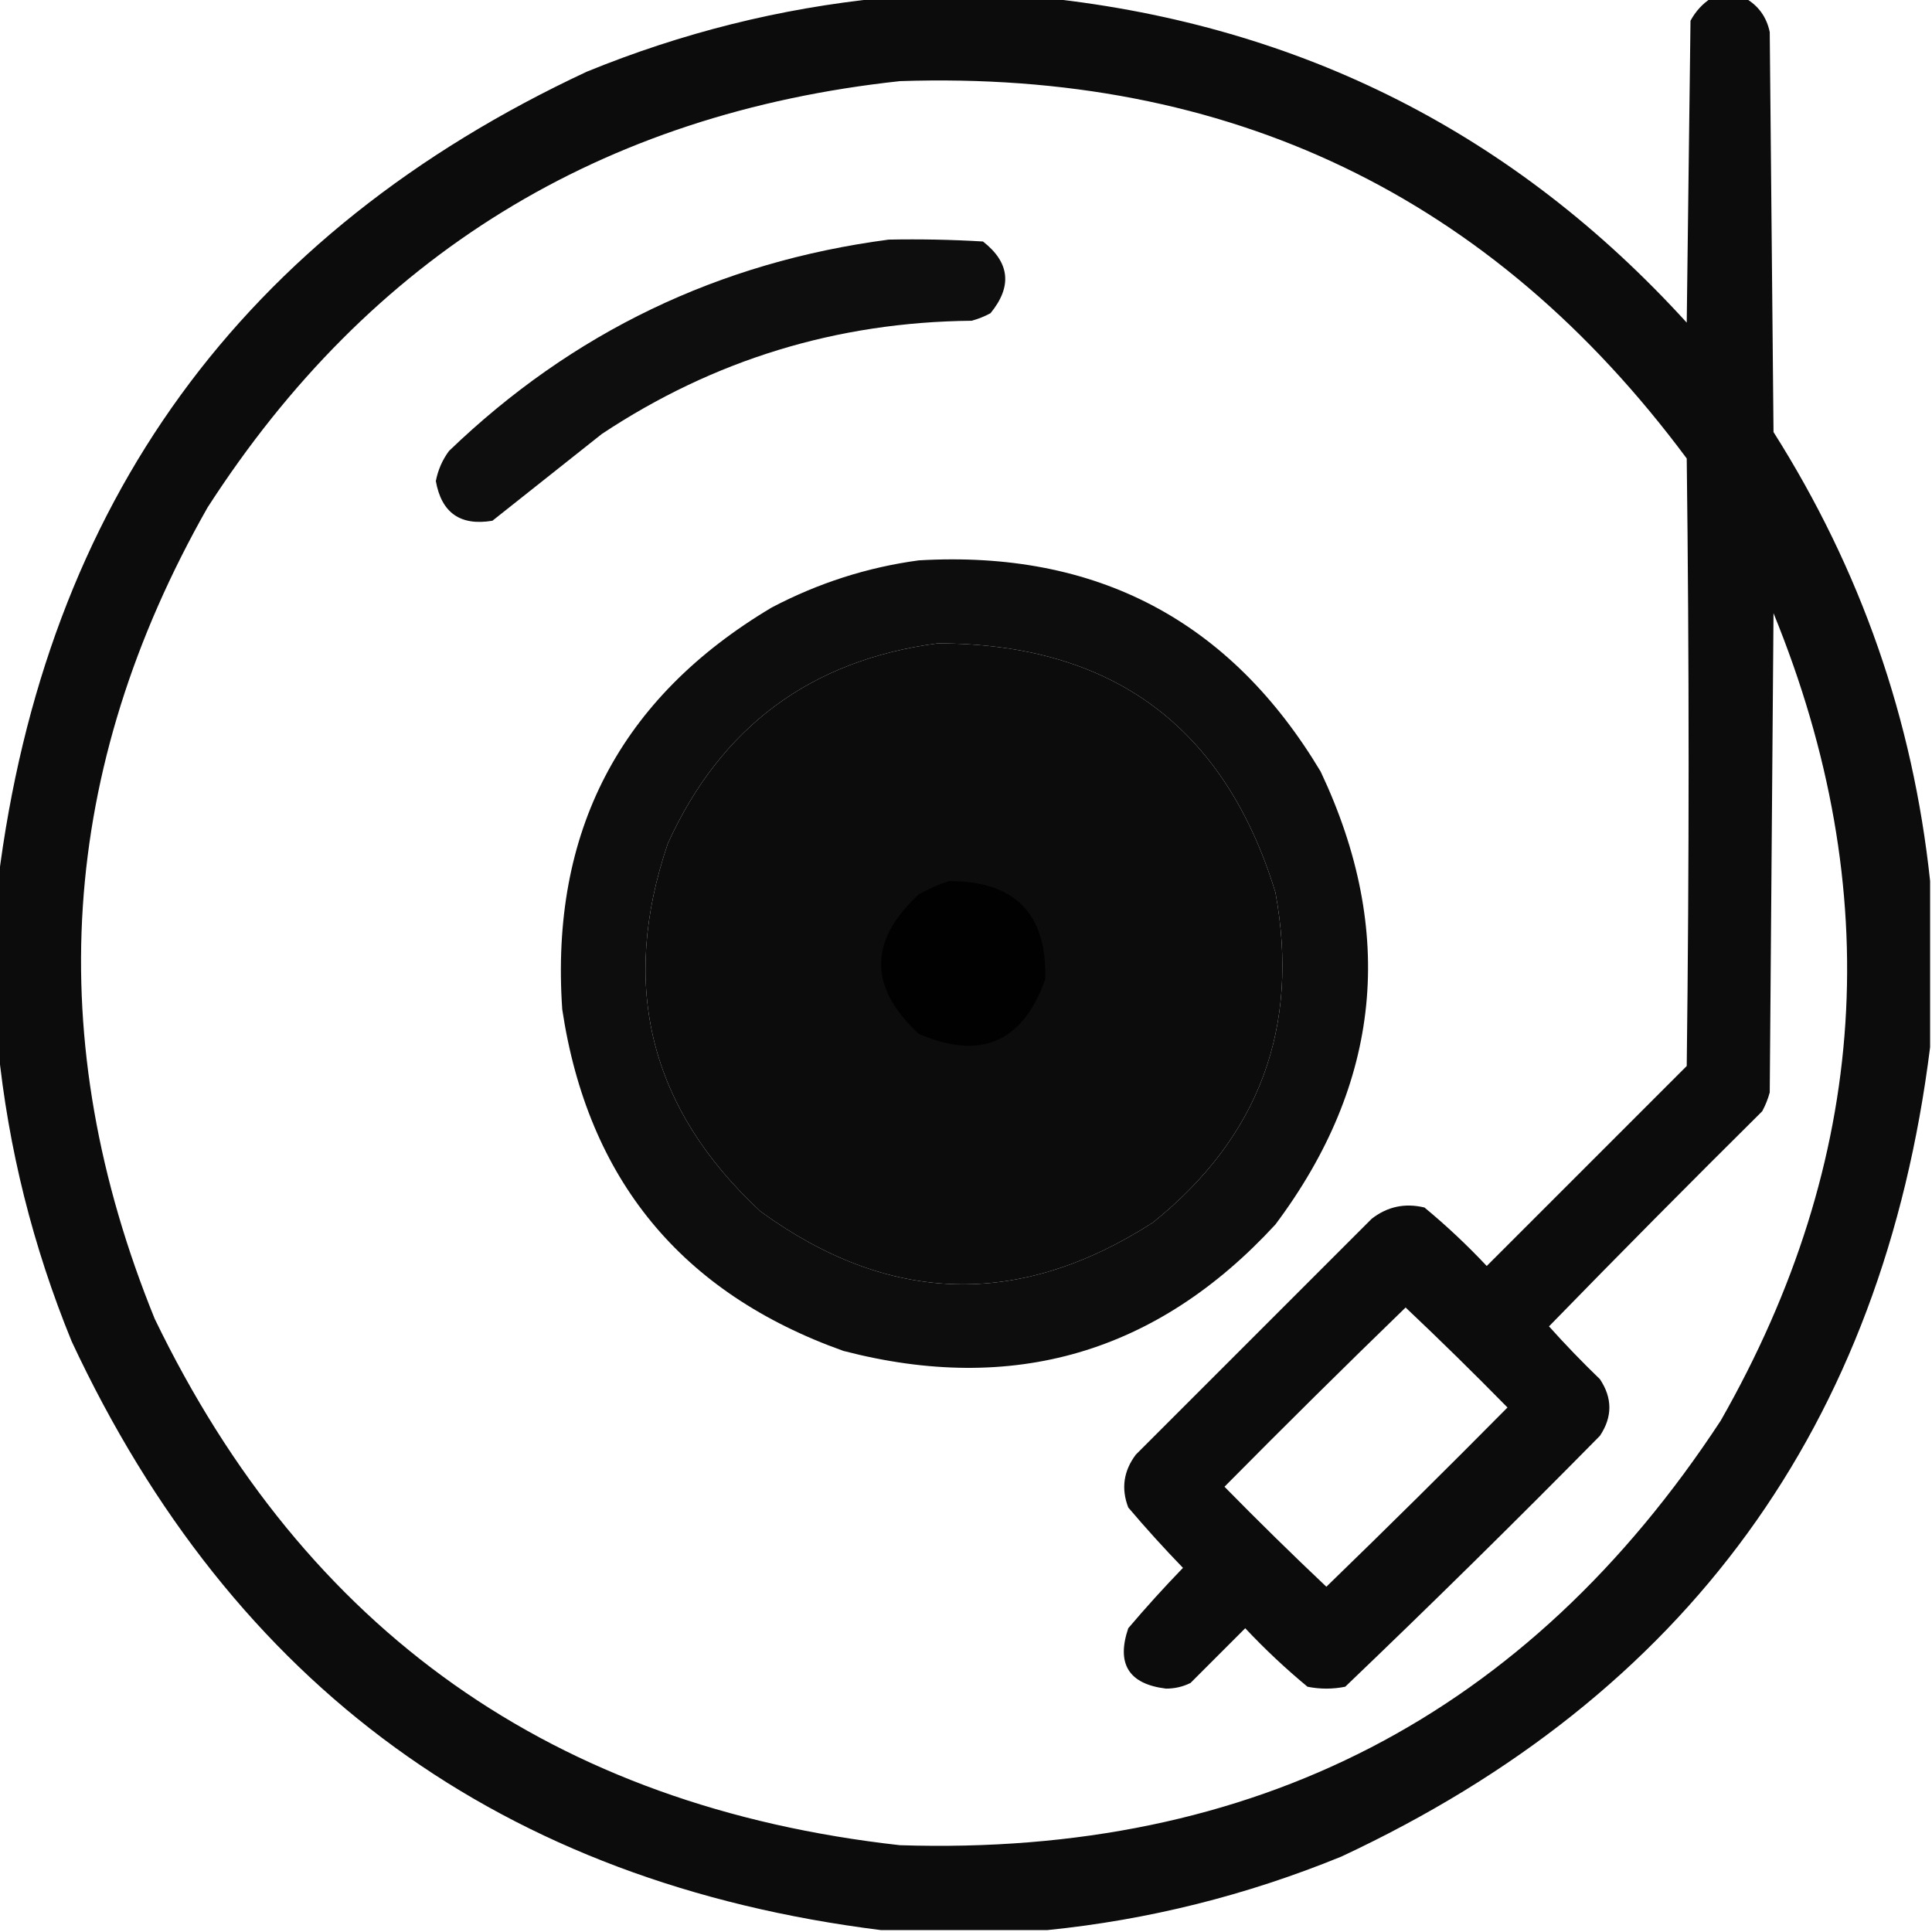 <?xml version="1.0" encoding="UTF-8"?>
<!DOCTYPE svg PUBLIC "-//W3C//DTD SVG 1.1//EN" "http://www.w3.org/Graphics/SVG/1.1/DTD/svg11.dtd">
<svg xmlns="http://www.w3.org/2000/svg" version="1.1" width="512px" height="512px" style="shape-rendering:geometricPrecision; text-rendering:geometricPrecision; image-rendering:optimizeQuality; fill-rule:evenodd; clip-rule:evenodd" xmlns:xlink="http://www.w3.org/1999/xlink">
<g><path style="opacity:0.951" fill="#000000" d="M 233.5,-0.5 C 248.167,-0.5 262.833,-0.5 277.5,-0.5C 344.98,6.823 401.48,35.489 447,85.5C 447.333,58.833 447.667,32.167 448,5.5C 449.36,2.977 451.193,0.977 453.5,-0.5C 456.5,-0.5 459.5,-0.5 462.5,-0.5C 466.001,1.506 468.167,4.506 469,8.5C 469.333,43.833 469.667,79.167 470,114.5C 493.112,151.005 506.945,190.672 511.5,233.5C 511.5,248.167 511.5,262.833 511.5,277.5C 498.959,377.766 446.959,449.266 355.5,492C 330.316,502.296 304.316,508.796 277.5,511.5C 262.833,511.5 248.167,511.5 233.5,511.5C 133.234,498.959 61.734,446.959 19,355.5C 8.704,330.316 2.204,304.316 -0.5,277.5C -0.5,262.833 -0.5,248.167 -0.5,233.5C 12.041,133.234 64.041,61.734 155.5,19C 180.684,8.704 206.684,2.204 233.5,-0.5 Z M 238.5,21.5 C 325.794,18.569 395.294,51.903 447,121.5C 447.667,175.167 447.667,228.833 447,282.5C 429.333,300.167 411.667,317.833 394,335.5C 388.802,329.967 383.302,324.8 377.5,320C 372.306,318.758 367.64,319.758 363.5,323C 342.667,343.833 321.833,364.667 301,385.5C 297.749,389.826 297.082,394.493 299,399.5C 303.649,404.983 308.482,410.316 313.5,415.5C 308.482,420.684 303.649,426.017 299,431.5C 295.8,440.96 299.133,446.293 309,447.5C 311.3,447.506 313.466,447.006 315.5,446C 320.333,441.167 325.167,436.333 330,431.5C 335.198,437.033 340.698,442.2 346.5,447C 349.833,447.667 353.167,447.667 356.5,447C 379.305,425.195 401.805,403.028 424,380.5C 427.333,375.5 427.333,370.5 424,365.5C 419.318,360.985 414.818,356.319 410.5,351.5C 429.153,332.347 447.986,313.347 467,294.5C 467.862,292.913 468.529,291.246 469,289.5C 469.333,247.167 469.667,204.833 470,162.5C 500.052,236.117 495.386,307.45 456,376.5C 404.85,454.497 332.35,491.997 238.5,489C 146.828,478.773 80.995,432.273 41,349.5C 10.929,275.544 15.596,203.878 55,134.5C 98.05,67.711 159.217,30.044 238.5,21.5 Z M 248.5,170.5 C 294.684,170.538 324.517,192.538 338,236.5C 344.548,272.195 333.715,301.362 305.5,324C 270.139,346.76 235.473,345.76 201.5,321C 172.252,293.84 164.085,261.34 177,223.5C 191.076,192.581 214.91,174.914 248.5,170.5 Z M 372.5,346.5 C 381.632,355.131 390.632,363.964 399.5,373C 383.653,389.014 367.653,404.847 351.5,420.5C 342.348,411.848 333.348,403.014 324.5,394C 340.395,377.938 356.395,362.104 372.5,346.5 Z"/></g>
<g><path style="opacity:0.943" fill="#000000" d="M 235.5,63.5 C 243.84,63.334 252.173,63.5 260.5,64C 267.628,69.575 268.295,75.908 262.5,83C 260.913,83.862 259.246,84.529 257.5,85C 221.8,85.346 189.133,95.346 159.5,115C 149.833,122.667 140.167,130.333 130.5,138C 122.011,139.426 117.011,135.926 115.5,127.5C 116.068,124.548 117.234,121.881 119,119.5C 151.636,88.1 190.47,69.433 235.5,63.5 Z"/></g>
<g><path style="opacity:0.946" fill="#000000" d="M 243.5,148.5 C 290.519,145.755 326.019,164.422 350,204.5C 370.067,247.006 366.067,287.006 338,324.5C 306.666,358.546 268.499,369.713 223.5,358C 180.604,342.71 155.77,312.543 149,267.5C 145.768,220.458 164.268,184.958 204.5,161C 216.878,154.497 229.878,150.33 243.5,148.5 Z M 248.5,170.5 C 214.91,174.914 191.076,192.581 177,223.5C 164.085,261.34 172.252,293.84 201.5,321C 235.473,345.76 270.139,346.76 305.5,324C 333.715,301.362 344.548,272.195 338,236.5C 324.517,192.538 294.684,170.538 248.5,170.5 Z"/></g>
<g><path style="opacity:0.94" fill="#000000" d="M 251.5,233.5 C 268.977,233.476 277.477,242.143 277,259.5C 271.068,276.213 259.901,281.046 243.5,274C 230.167,261.667 230.167,249.333 243.5,237C 246.158,235.522 248.825,234.355 251.5,233.5 Z"/></g>
</svg>
